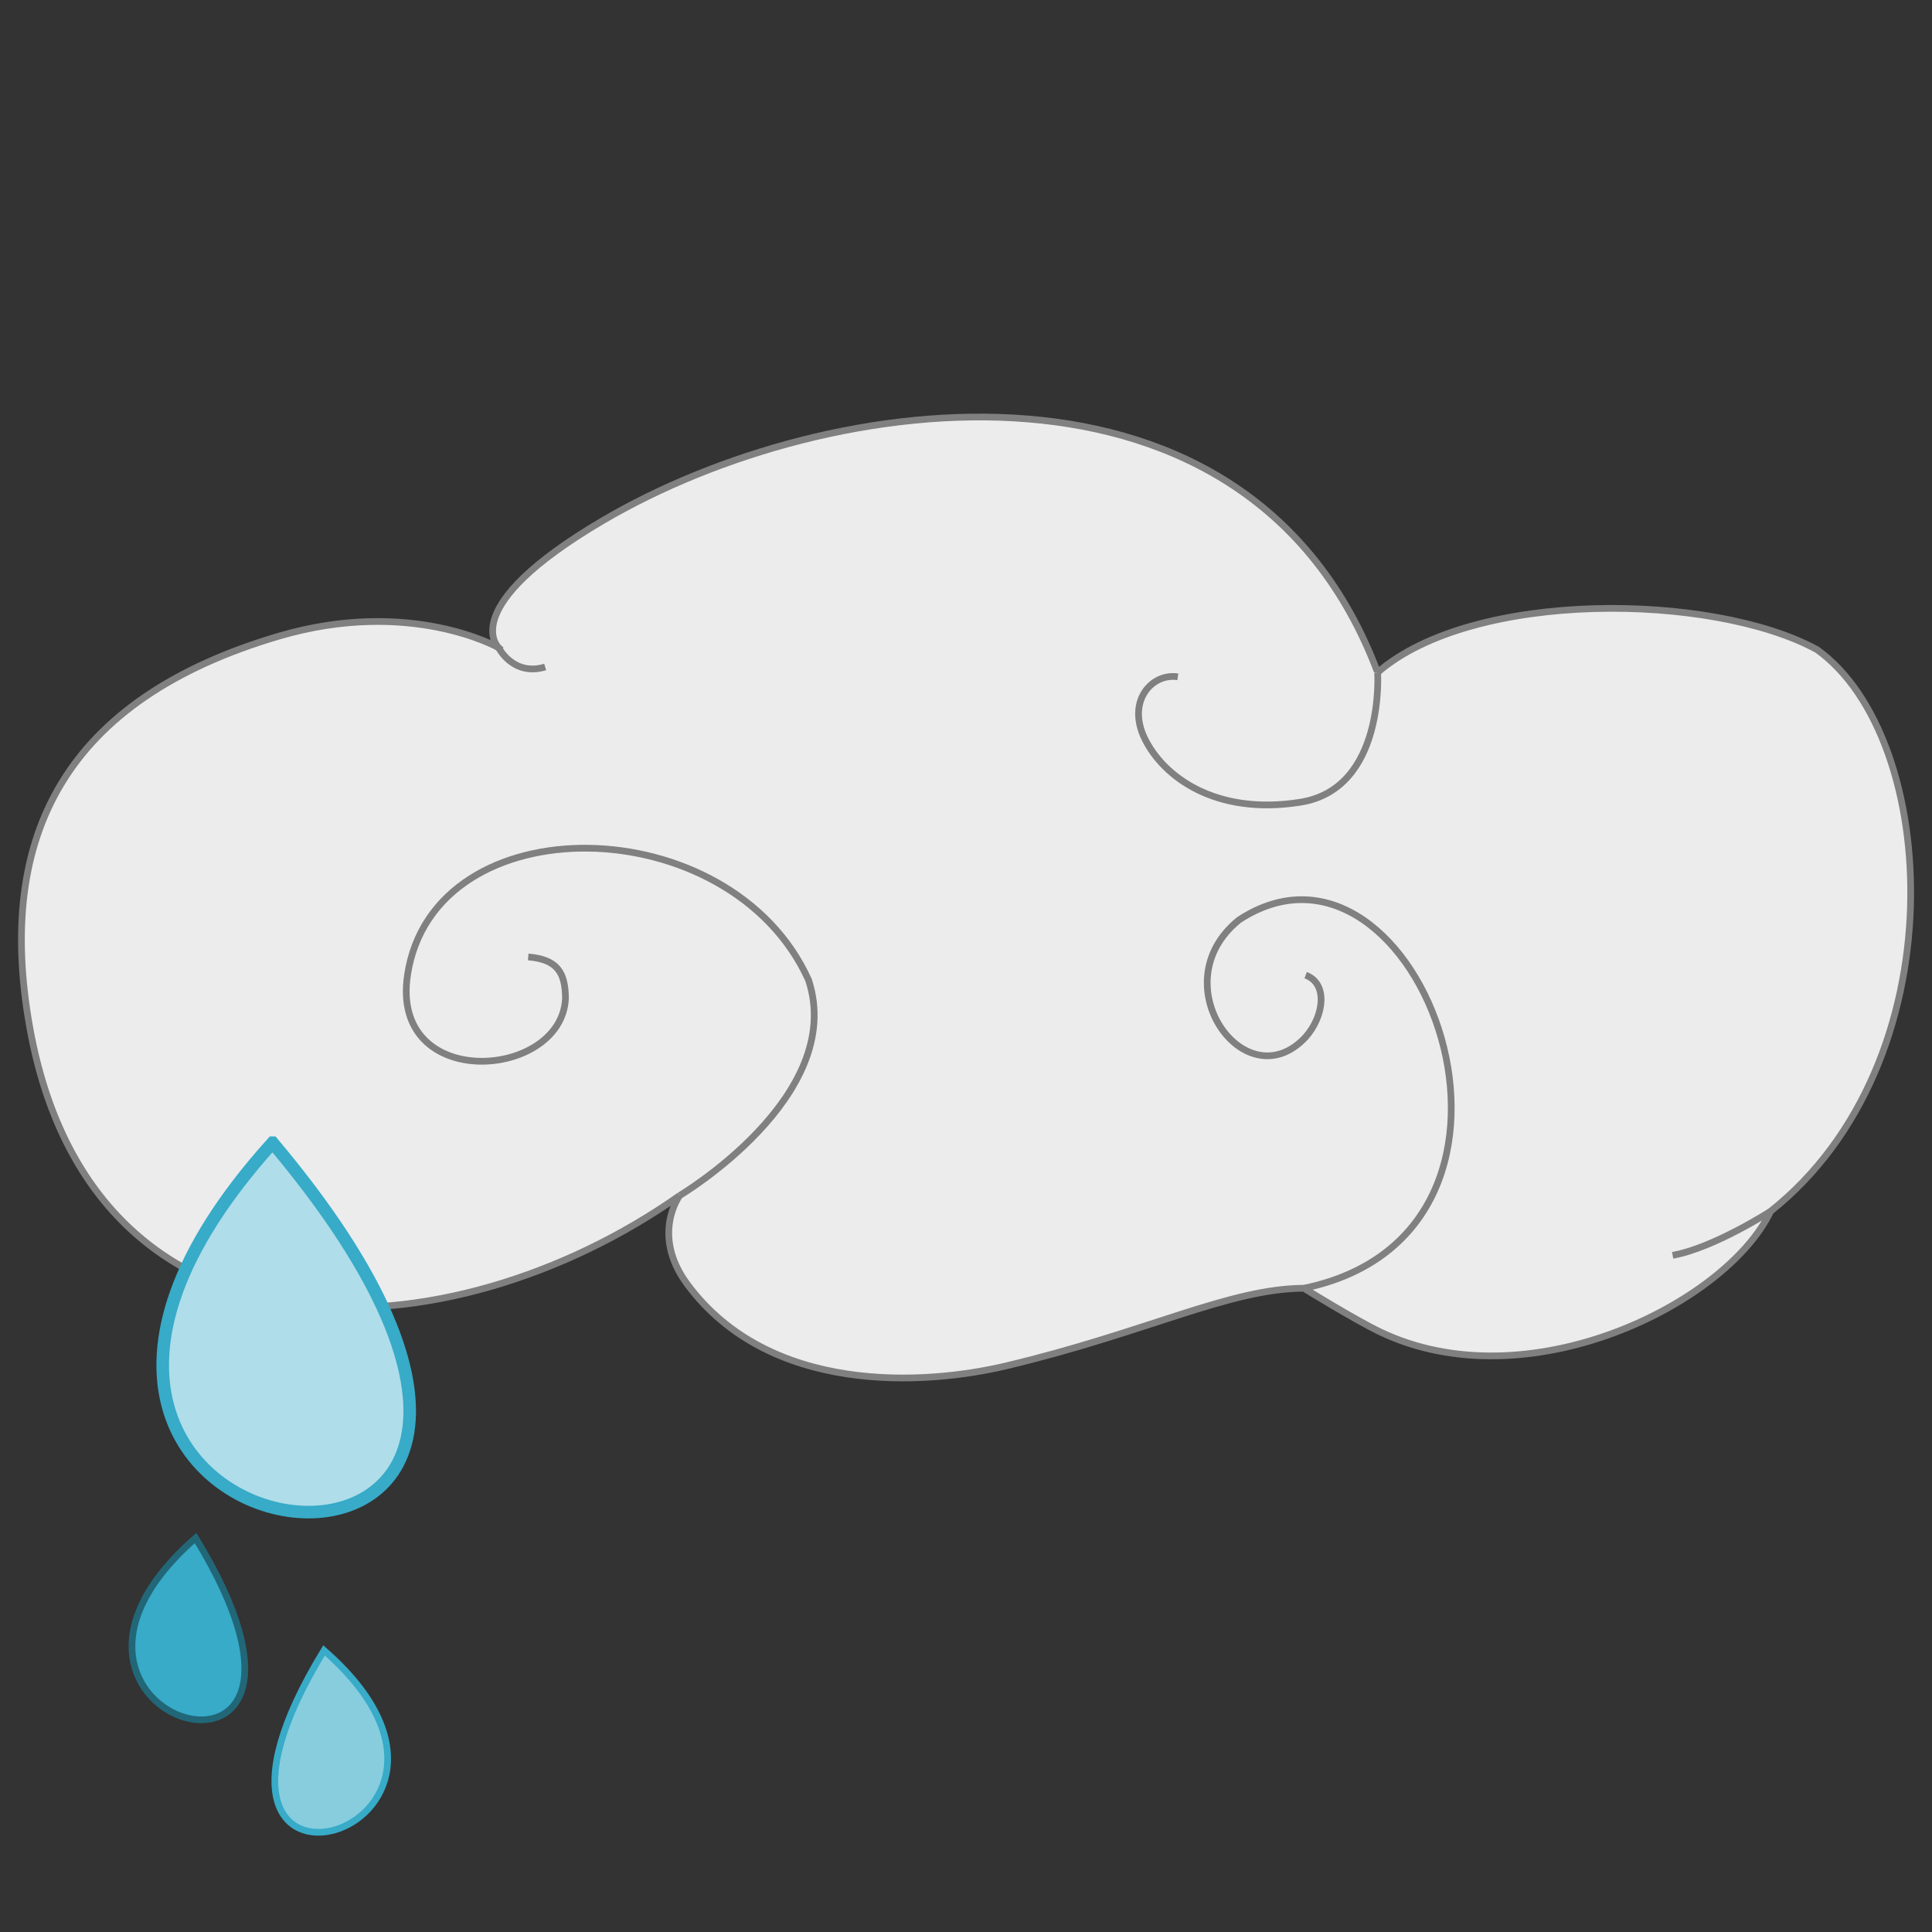 <?xml version="1.0" encoding="UTF-8" standalone="no"?>
<!-- Created with Inkscape (http://www.inkscape.org/) -->

<svg
   xmlns:dc="http://purl.org/dc/elements/1.1/"
   xmlns:cc="http://creativecommons.org/ns#"
   xmlns:rdf="http://www.w3.org/1999/02/22-rdf-syntax-ns#"
   xmlns:svg="http://www.w3.org/2000/svg"
   xmlns="http://www.w3.org/2000/svg"
   xmlns:sodipodi="http://sodipodi.sourceforge.net/DTD/sodipodi-0.dtd"
   xmlns:inkscape="http://www.inkscape.org/namespaces/inkscape"
   width="100mm"
   height="100mm"
   viewBox="0 0 100 100"
   version="1.1"
   id="svg1055"
   sodipodi:docname="drizzle_dense.svg"
   inkscape:version="0.92.4 (5da689c313, 2019-01-14)">
  <rect x="0" y="0" width="100" height="100" fill="#333333" stroke="none"/>
  <defs
     id="defs1049" />
  <sodipodi:namedview
     id="base"
     pagecolor="#ffffff"
     bordercolor="#666666"
     borderopacity="1.0"
     inkscape:pageopacity="0.0"
     inkscape:pageshadow="2"
     inkscape:zoom="0.98994949"
     inkscape:cx="-157.88988"
     inkscape:cy="-7.4279837"
     inkscape:document-units="mm"
     inkscape:current-layer="layer1"
     showgrid="false"
     units="mm"
     inkscape:window-width="1920"
     inkscape:window-height="1017"
     inkscape:window-x="-8"
     inkscape:window-y="-8"
     inkscape:window-maximized="1" />
  <g
     inkscape:label="Layer 1"
     inkscape:groupmode="layer"
     id="layer1"
     transform="translate(0,-197)">
    <g
       id="g11094">
      <path
         sodipodi:nodetypes="ccc"
         inkscape:connector-curvature="0"
         id="path5188"
         d="m 10.125,276.606 c -10.836,9.463 9.337,15.306 5.3e-5,0 z"
         style="fill:#37abc8;stroke:#216778;stroke-width:0.347px;stroke-linecap:butt;stroke-linejoin:miter;stroke-opacity:1" />
      <path
         sodipodi:nodetypes="ccc"
         inkscape:connector-curvature="0"
         id="path5188-2"
         d="m 16.771,282.426 c 10.836,9.463 -9.337,15.306 -5.2e-5,0 z"
         style="fill:#87cdde;stroke:#37abc8;stroke-width:0.347px;stroke-linecap:butt;stroke-linejoin:miter;stroke-opacity:1" />
      <g
         transform="translate(-0.247,11.856)"
         id="g11022">
        <g
           id="g4733-8-5-2"
           transform="matrix(1.313,0,0,1.313,-4.635,149.993)"
           style="fill:#ececec;stroke:#808080">
          <g
             id="g4719-5-1-7"
             transform="rotate(6.163,41.882,62.243)"
             style="fill:#ececec;stroke:#808080">
            <g
               id="g4706-3-6-9"
               style="fill:#ececec;stroke:#808080">
              <g
                 id="g4694-8-9-1"
                 style="fill:#ececec;stroke:#808080">
                <g
                   id="g4683-5-2-6"
                   style="fill:#ececec;stroke:#808080">
                  <g
                     id="g4673-9-8-6"
                     style="fill:#ececec;stroke:#808080">
                    <g
                       id="g4664-4-4-2"
                       style="fill:#ececec;stroke:#808080">
                      <path
                         sodipodi:nodetypes="csscsscscccsc"
                         inkscape:connector-curvature="0"
                         id="path3833-4-4-9"
                         d="m 22.417,54.35 c 0,0 -3.677,-1.606 -8.69,0.487 -8.044,3.358 -10.235,8.973 -8.095,16.334 3.939,13.554 17.927,11.164 26.197,3.883 0,0 -0.971,1.658 0.672,3.441 3.686,4 9.72,2.961 12.838,1.856 5.361,-1.9 8.437,-3.984 11.349,-4.305 0,0 2.116,1.013 3.159,1.383 6.094,2.157 13.472,-2.568 14.806,-6.375 C 81.378,64.422 79.302,51.782 74.096,48.846 69.783,47.059 60.37,47.94 56.97,51.598 50.513,38.805 34.286,42.737 25.953,48.932 c -5.419,4.029 -3.536,5.418 -3.536,5.418 z"
                         style="fill:#ececec;stroke:#808080;stroke-width:0.265px;stroke-linecap:butt;stroke-linejoin:miter;stroke-opacity:1" />
                      <path
                         sodipodi:nodetypes="ccscc"
                         inkscape:connector-curvature="0"
                         id="path4640-1-2-2"
                         d="m 31.829,75.054 c 0,0 6.127,-4.595 4.139,-8.992 -3.786,-6.432 -15.446,-5.362 -15.739,1.497 -0.2,4.678 6.481,3.456 6.291,0.257 -0.117,-1.029 -0.491,-1.497 -1.637,-1.473"
                         style="fill:#ececec;stroke:#808080;stroke-width:0.265px;stroke-linecap:butt;stroke-linejoin:miter;stroke-opacity:1" />
                      <path
                         sodipodi:nodetypes="cccc"
                         inkscape:connector-curvature="0"
                         id="path4644-2-3-2"
                         d="m 56.688,76.046 c 10.503,-3.39 2.427,-19.519 -4.102,-14.162 -2.826,2.832 1.032,7.101 3.108,4.306 0.641,-0.911 0.648,-2.199 -0.264,-2.421"
                         style="fill:#ececec;stroke:#808080;stroke-width:0.265px;stroke-linecap:butt;stroke-linejoin:miter;stroke-opacity:1" />
                      <path
                         sodipodi:nodetypes="cssc"
                         inkscape:connector-curvature="0"
                         id="path4646-1-0-8"
                         d="m 56.97,51.598 c 0,0 0.794,4.526 -2.48,5.414 -3.274,0.889 -5.472,-0.421 -6.361,-1.824 -0.889,-1.403 0,-2.619 1.029,-2.572"
                         style="fill:#ececec;stroke:#808080;stroke-width:0.265px;stroke-linecap:butt;stroke-linejoin:miter;stroke-opacity:1" />
                      <path
                         inkscape:connector-curvature="0"
                         id="path4648-3-4-3"
                         d="m 22.417,54.35 c 0,0 0.688,1.072 1.904,0.557"
                         style="fill:#ececec;stroke:#808080;stroke-width:0.265px;stroke-linecap:butt;stroke-linejoin:miter;stroke-opacity:1" />
                      <path
                         inkscape:connector-curvature="0"
                         id="path4650-1-6-8"
                         d="m 74.653,71.054 c 0,0 -2.063,1.673 -3.653,2.141"
                         style="fill:#ececec;stroke:#808080;stroke-width:0.265px;stroke-linecap:butt;stroke-linejoin:miter;stroke-opacity:1" />
                    </g>
                  </g>
                </g>
              </g>
            </g>
          </g>
        </g>
        <path
           style="fill:#afdde9;stroke:#37abc8;stroke-width:0.651px;stroke-linecap:butt;stroke-linejoin:miter;stroke-opacity:1"
           d="m 14.356,244.291 c -20.69,22.94 23.51,27.926 1.06e-4,0 z"
           id="path5188-8-2"
           inkscape:connector-curvature="0"
           sodipodi:nodetypes="ccc" />
      </g>
    </g>
  </g>
</svg>
